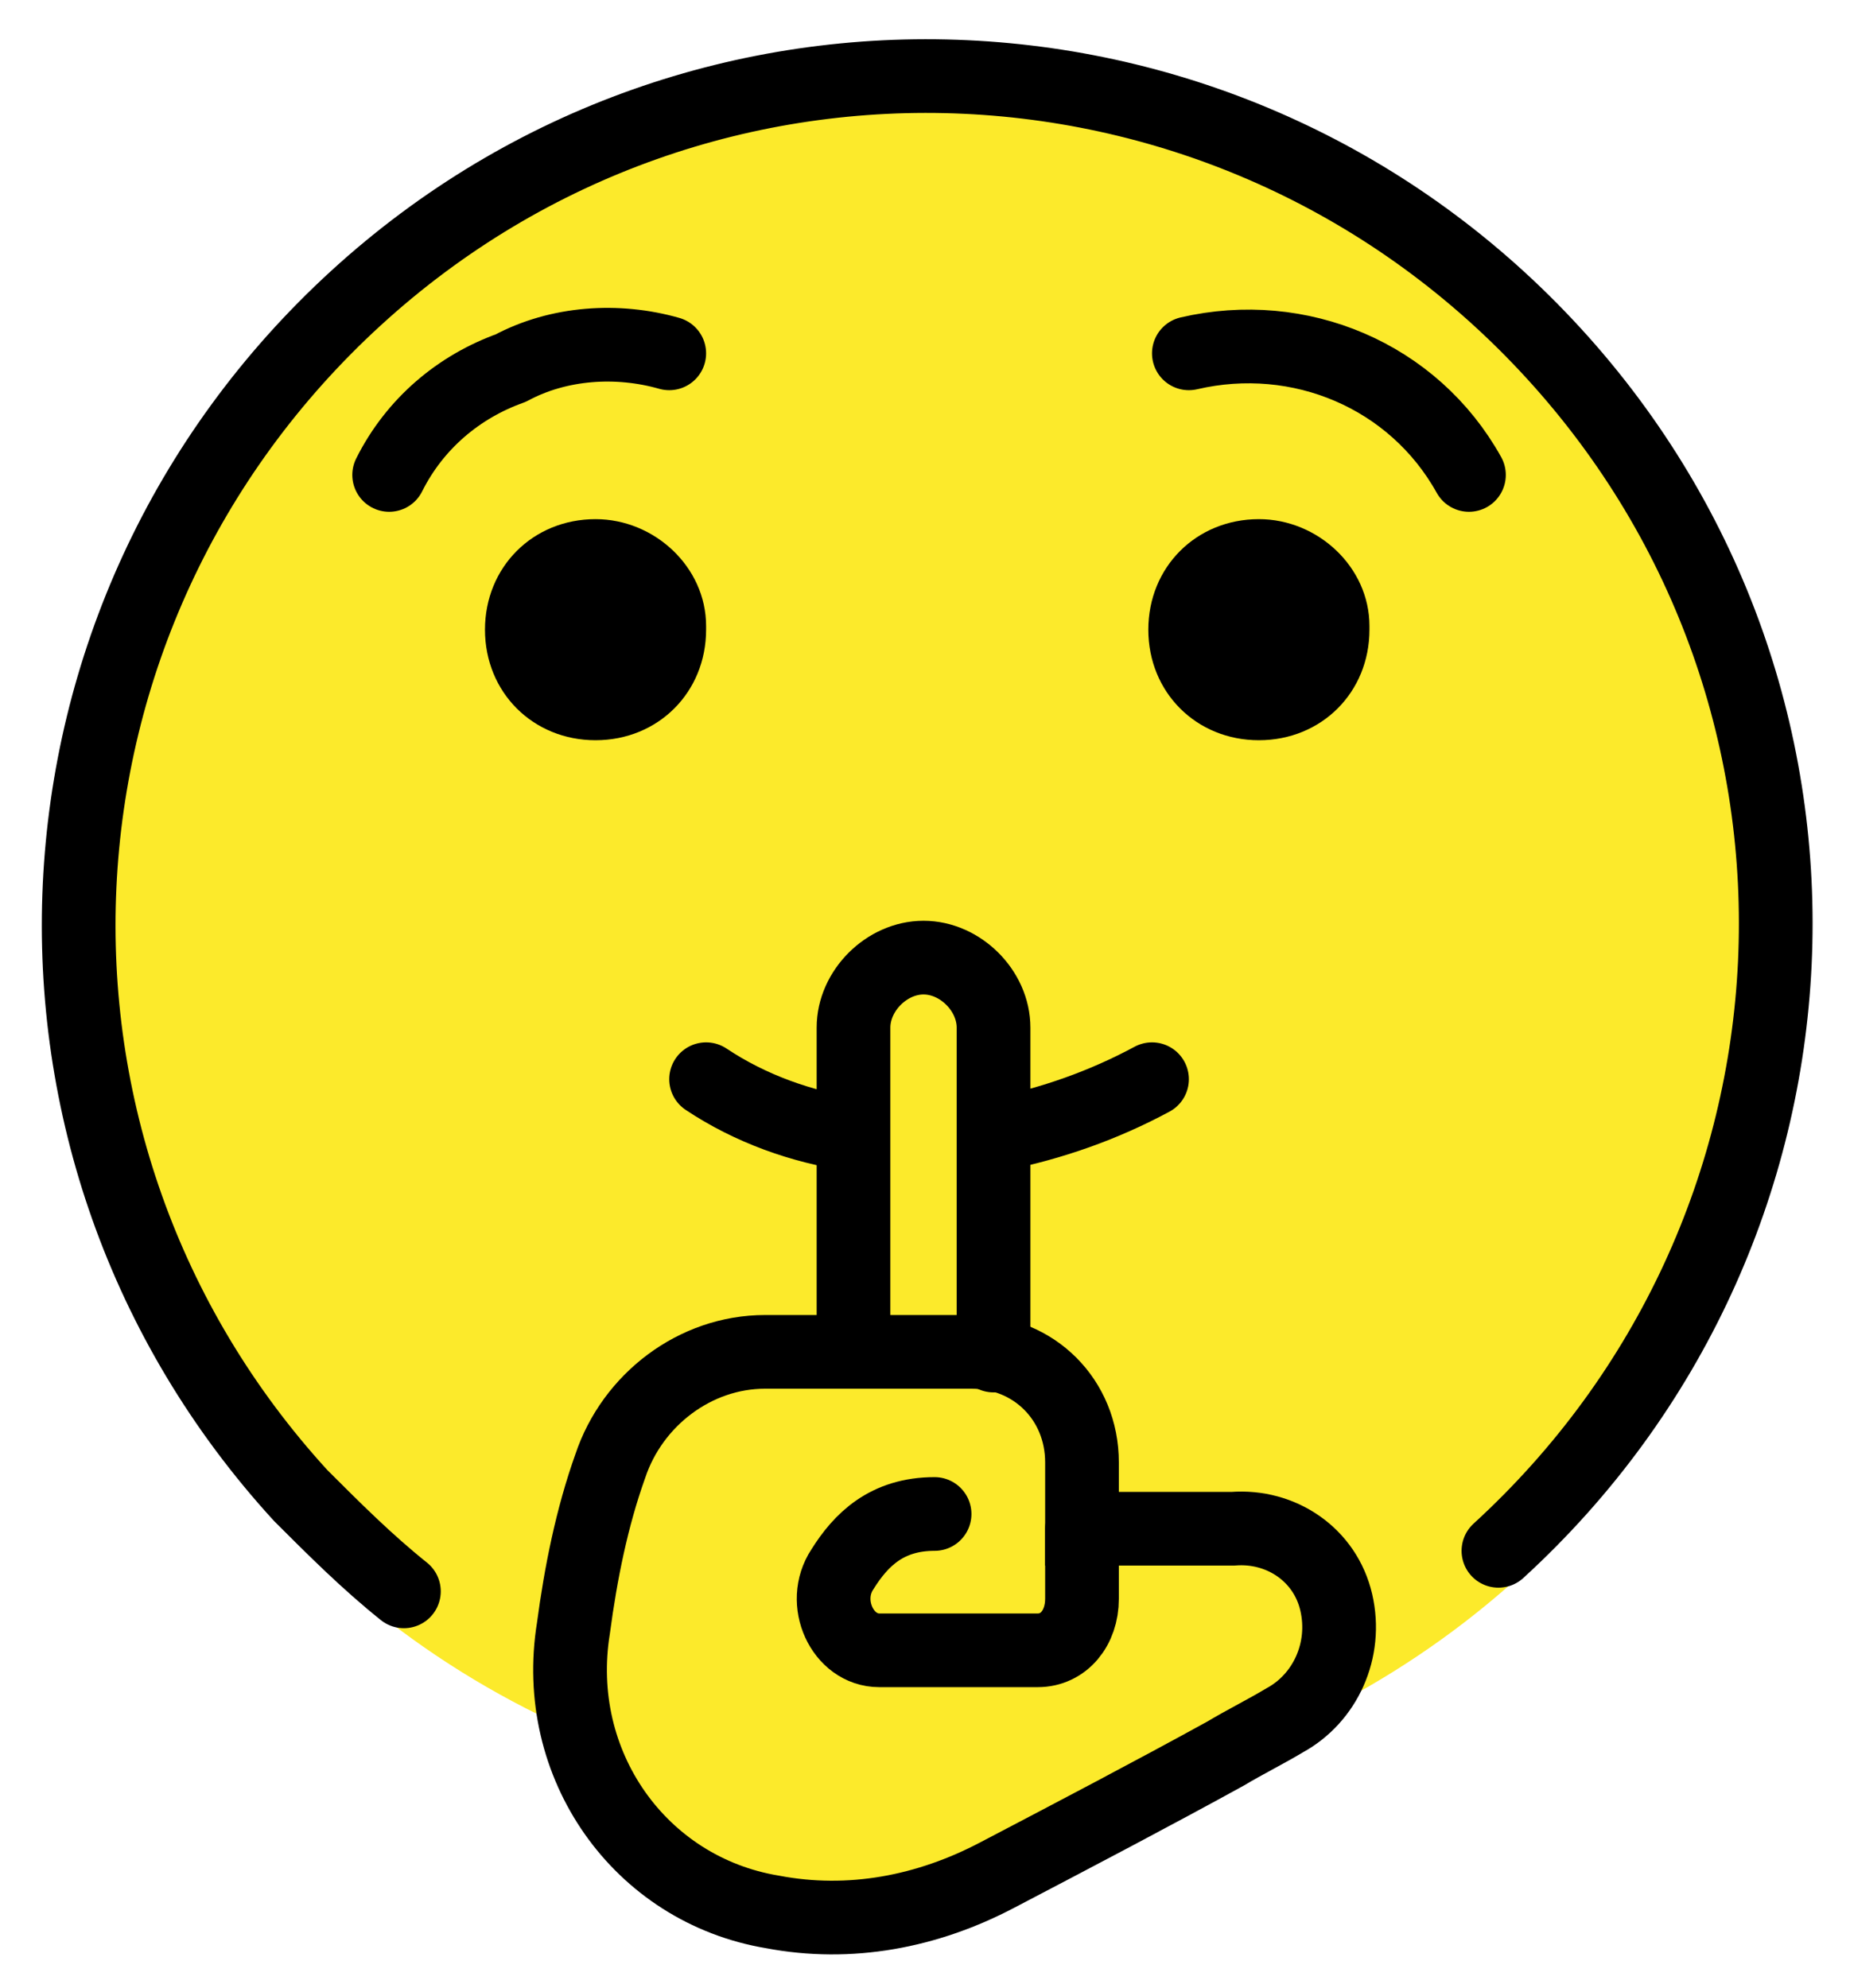 <svg xmlns="http://www.w3.org/2000/svg" role="img" viewBox="10.84 10.71 50.20 53.95"><title>1F92B.svg</title><g id="color"><circle cx="36" cy="35.8" r="23" fill="none" stroke="#FCEA2B" stroke-miterlimit="10" stroke-width="1.8"/><path fill="#FCEA2B" d="M46.8,56.3c11.3-6,15.7-20.2,9.7-31.5s-20-15.5-31.3-9.5s-15.5,20-9.5,31.3c2.3,4.2,5.8,7.7,10.1,9.8 c0,1.6,0.7,3.2,1.8,4.4c1.4,1.6,8.5,3.3,12.2-0.2C40.9,59.6,47.1,56.4,46.8,56.3z"/></g><g id="line"><path fill="none" stroke="#000" stroke-linecap="round" stroke-linejoin="round" stroke-width="2" d="M51.5,52.8c9.4-8.6,10.1-23.1,1.5-32.5s-23.1-10.1-32.5-1.5S10.4,41.9,19,51.3c0.9,0.9,1.8,1.8,2.8,2.6"/><path fill="none" stroke="#000" stroke-linecap="round" stroke-linejoin="round" stroke-width="2" d="M21.4 23.6c.7-1.4 1.9-2.4 3.3-2.9 1.3-.7 2.9-.8 4.3-.4M50.7 23.6c-1.5-2.7-4.6-4-7.6-3.3M34 41.5c-1.4-.2-2.8-.7-4-1.5M42.1 40c-1.3.7-2.7 1.2-4.2 1.5M37.8 38.6c0-1-.9-1.9-1.9-1.9S34 37.6 34 38.6M34 47.4L34 38.6M37.8 38.6L37.8 47.5"/><path fill="none" stroke="#000" stroke-miterlimit="10" stroke-width="2" d="M37.2,47.4c1.7,0,3,1.3,3,3l0,0c0,0.6,0,1.8,0,1.8c0.3,0,3,0,4.1,0c1.3-0.1,2.5,0.7,2.8,2s-0.3,2.6-1.4,3.2 c-0.5,0.3-1.1,0.6-1.6,0.9c-2,1.1-4.1,2.2-6.2,3.3c-1.9,1-4,1.4-6.1,1c-3.6-0.6-6-4-5.4-7.7c0.2-1.5,0.5-3,1-4.4 c0.6-1.8,2.3-3.1,4.2-3.1H37.2z"/><path d="M30 27.8c0 1.7-1.3 3-3 3s-3-1.3-3-3 1.3-3 3-3l0 0c1.6 0 3 1.3 3 2.9C30 27.7 30 27.8 30 27.8M48 27.8c0 1.7-1.3 3-3 3s-3-1.3-3-3 1.3-3 3-3l0 0c1.6 0 3 1.3 3 2.9C48 27.7 48 27.8 48 27.8"/><path fill="none" stroke="#000" stroke-linecap="round" stroke-linejoin="round" stroke-miterlimit="10" stroke-width="2" d="M36.2,51.8c-1.3,0-2,0.7-2.5,1.5c-0.6,0.9,0,2.2,1,2.2H39c0.7,0,1.2-0.6,1.2-1.4v-1.8v-0.1"/></g></svg>